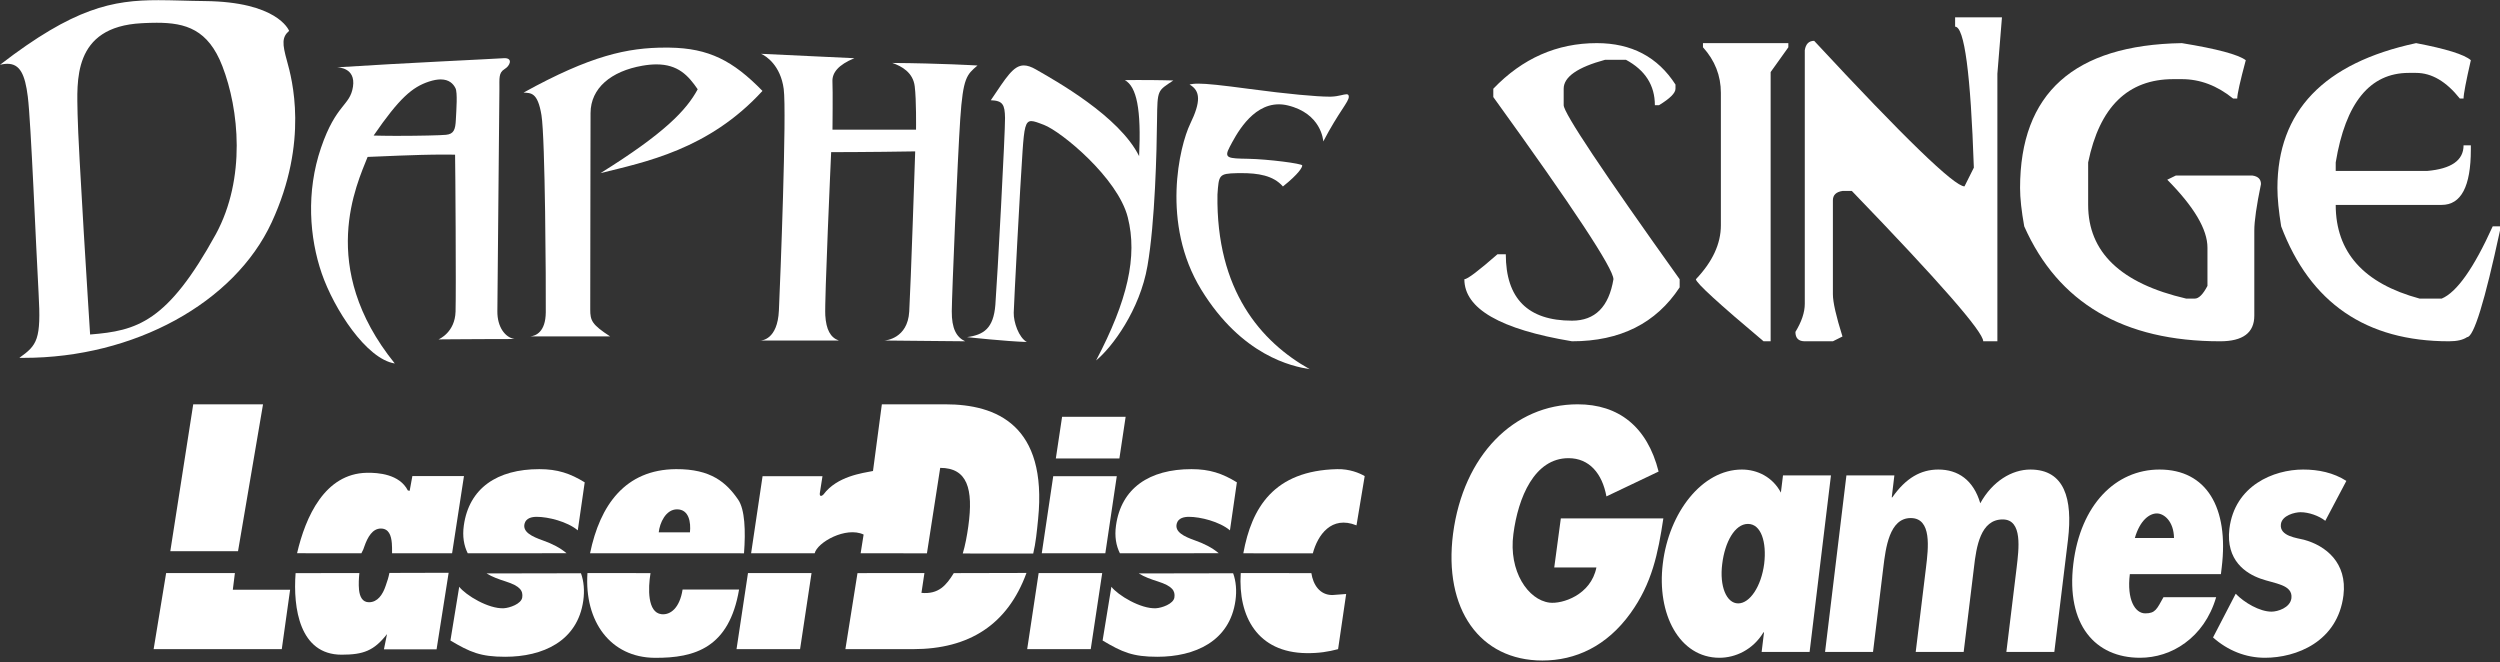 <svg clip-rule="evenodd" fill-rule="evenodd" stroke-linejoin="round" stroke-miterlimit="2" viewBox="0 0 600 159" xmlns="http://www.w3.org/2000/svg"><rect x="0" y="0" width="600" height="159" fill="#333333" stroke="none"/><g fill="#fff"><g fill-rule="nonzero"><path d="m68.888 14.669c.293 1.052.769 2.779 1.18 5.079.411 2.304.756 5.182.785 8.536.029 3.359-.259 7.196-1.117 11.407-.859 4.22-2.289 8.818-4.544 13.692-2.23 4.821-5.402 9.259-9.32 13.207-3.926 3.955-8.599 7.415-13.821 10.272-5.228 2.861-11.004 5.116-17.127 6.657-6.126 1.541-12.596 2.366-19.206 2.366h-.269c-.09-.001-.179-.001-.269-.001-.09-.001-.179-.002-.269-.003-.089 0-.179-.001-.27-.003 1.076-.766 1.943-1.421 2.627-2.146s1.187-1.521 1.535-2.569c.349-1.049.542-2.351.61-4.088.067-1.736.007-3.906-.152-6.692-.159-2.783-.351-6.749-.564-11.226-.211-4.468-.443-9.444-.679-14.261-.235-4.807-.474-9.458-.704-13.294-.228-3.83-.447-6.853-.643-8.415-.166-1.329-.366-2.485-.621-3.473-.254-.988-.562-1.805-.944-2.458-.382-.652-.838-1.138-1.387-1.462-.55-.323-1.193-.484-1.95-.484-.133 0-.269.005-.409.016-.14.01-.284.024-.431.044s-.298.044-.453.074-.313.064-.476.103c4.455-3.436 8.369-6.123 11.908-8.22 3.535-2.095 6.696-3.603 9.645-4.683 2.947-1.08 5.685-1.732 8.371-2.113 2.687-.382 5.324-.494 8.074-.494.861 0 1.733.011 2.62.028.888.017 1.792.041 2.716.065.924.025 1.871.052 2.841.074.971.022 1.968.041 2.994.052 4.306.043 7.712.489 10.402 1.139 2.691.651 4.665 1.506 6.108 2.368 1.442.861 2.351 1.729 2.909 2.403s.764 1.155.802 1.242c-.434.372-.756.748-.976 1.17-.221.422-.34.89-.368 1.441-.028.553.035 1.19.179 1.951.144.762.368 1.648.663 2.699zm-17.106 41.571c1.828-3.366 3.09-6.928 3.892-10.539.802-3.606 1.146-7.259 1.137-10.815-.009-3.552-.37-7.007-.978-10.221-.607-3.21-1.462-6.182-2.459-8.771-.852-2.214-1.83-3.972-2.926-5.365-1.094-1.392-2.307-2.418-3.628-3.169-1.322-.75-2.752-1.225-4.284-1.511-1.532-.287-3.165-.386-4.891-.386-.29 0-.583.003-.878.008-.295.006-.593.013-.893.022-.3.01-.603.021-.908.034s-.614.027-.924.044c-4.2.212-7.269 1.197-9.51 2.676-2.242 1.48-3.656 3.455-4.54 5.646-.886 2.193-1.242 4.603-1.371 6.95-.128 2.348-.027 4.633.001 6.571.031 1.94.223 6.044.496 11.152.275 5.121.632 11.254.99 17.23.359 5.991.72 11.822 1.001 16.302.281 4.488.481 7.617.518 8.186 2.814-.226 5.378-.519 7.826-1.165 2.447-.645 4.776-1.641 7.119-3.273 2.341-1.632 4.694-3.896 7.189-7.075 2.492-3.175 5.123-7.26 8.021-12.531"/><path d="m105.238 81.455c.048-.021.321-.139.703-.381s.874-.608 1.365-1.128c.491-.518.979-1.19 1.354-2.04.376-.851.637-1.882.674-3.12.037-1.236.052-4.089.053-7.703 0-3.607-.013-7.97-.032-12.238-.02-4.261-.046-8.428-.072-11.66-.025-3.227-.049-5.525-.065-6.055-.214-.006-.431-.011-.652-.015-.222-.004-.447-.008-.677-.01-.229-.003-.462-.005-.698-.006-.237-.002-.477-.002-.718-.002-1.687 0-3.512.031-5.341.077-1.828.047-3.661.11-5.362.176s-3.27.134-4.573.19c-1.302.057-2.338.101-2.972.12-.637 1.616-1.713 4.069-2.678 7.2-.967 3.136-1.825 6.952-2.023 11.287-.198 4.345.265 9.212 1.946 14.44 1.684 5.24 4.59 10.846 9.278 16.649-1.711-.271-3.479-1.226-5.216-2.64-1.736-1.413-3.438-3.283-5.018-5.385-1.578-2.1-3.035-4.433-4.281-6.772-1.245-2.336-2.278-4.68-3.013-6.809s-1.34-4.416-1.778-6.819c-.438-2.399-.708-4.911-.773-7.49-.064-2.576.076-5.219.461-7.882.385-2.66 1.013-5.341 1.922-7.996.907-2.651 1.794-4.599 2.627-6.102.832-1.503 1.61-2.563 2.297-3.438.686-.876 1.281-1.566 1.75-2.329s.81-1.598.987-2.763c.176-1.163.037-2.036-.277-2.691-.313-.654-.799-1.09-1.315-1.38-.515-.291-1.06-.436-1.49-.509-.431-.072-.746-.072-.804-.072 4.057-.263 8.439-.521 12.766-.761 4.327-.241 8.6-.466 12.44-.663 3.839-.197 7.244-.367 9.836-.499 2.593-.13 4.371-.223 4.958-.266.026-.002.051-.004.076-.006.025-.001.05-.002.074-.004.025 0 .048-.001.072-.002s.047-.001.07-.001c.496 0 .828.113 1.025.295s.259.433.215.711c-.044.277-.193.581-.417.868-.226.287-.526.557-.873.767-.362.22-.619.472-.798.765-.18.293-.285.627-.343 1.011-.06.384-.075.816-.077 1.308-.001.491.011 1.04.006 1.656-.006.616-.037 3.993-.081 8.778-.043 4.795-.101 11.009-.158 17.28-.057 6.288-.115 12.631-.161 17.646-.047 5.025-.08 8.71-.089 9.653-.009.945.102 1.811.31 2.585.208.775.513 1.456.89 2.031.378.574.826 1.042 1.325 1.389.497.347 1.044.574 1.615.664-1.919 0-3.986.005-6.017.013-2.031.009-4.026.019-5.797.03-1.77.011-3.318.022-4.456.03-1.14.011-1.868.017-2 .018zm4.166-52.722c.029-.594.071-1.299.11-2.037.038-.738.072-1.512.087-2.243.014-.732.008-1.421-.034-1.994s-.121-1.029-.254-1.293c-.133-.268-.297-.533-.498-.781-.202-.247-.441-.478-.726-.673-.286-.196-.617-.359-1.003-.473s-.826-.178-1.329-.178c-.195 0-.399.01-.613.031-.215.02-.438.051-.673.094-.235.042-.479.096-.735.163-.255.066-.522.145-.799.237-.996.329-1.937.74-2.885 1.311-.948.573-1.902 1.306-2.924 2.278-1.023.973-2.114 2.186-3.336 3.719-1.223 1.533-2.577 3.386-4.124 5.638.456.013.928.024 1.411.033.484.009.98.017 1.484.023.504.005 1.016.01 1.531.013.516.002 1.035.004 1.555.004 1.254 0 2.508-.008 3.704-.022 1.196-.013 2.334-.033 3.357-.055 1.023-.023 1.932-.05 2.669-.079s1.302-.06 1.638-.091c.474-.045.853-.145 1.157-.307.303-.162.532-.386.704-.679.173-.293.29-.655.371-1.093.08-.438.126-.95.155-1.546"/><path d="m144.112 41.556c3.844-2.392 7.056-4.534 9.754-6.478 2.694-1.944 4.877-3.69 6.665-5.295 1.787-1.605 3.178-3.067 4.292-4.443 1.113-1.374 1.95-2.661 2.626-3.914-.569-.829-1.148-1.617-1.779-2.333-.63-.715-1.312-1.358-2.085-1.897-.772-.539-1.636-.974-2.629-1.276-.994-.301-2.119-.467-3.416-.467-.25 0-.508.006-.772.019s-.534.032-.812.057c-.279.025-.563.058-.855.098-.292.039-.591.085-.898.139-1.891.328-3.613.829-5.135 1.489-1.52.66-2.84 1.479-3.924 2.442-1.085.964-1.934 2.073-2.513 3.312-.58 1.239-.89 2.61-.897 4.096-.007 1.487-.014 5.145-.022 9.805-.008 4.669-.017 10.347-.024 15.856-.008 5.522-.015 10.871-.02 14.852-.004 3.988-.008 6.599-.008 6.628-.003.674.02 1.24.126 1.752.105.513.291.974.615 1.439.325.466.784.935 1.438 1.465.653.531 1.498 1.123 2.591 1.833h-19.141c.312-.032.696-.11 1.1-.285.402-.176.824-.447 1.206-.865.383-.417.728-.982.979-1.743.251-.76.407-1.717.417-2.921.01-1.618.007-5.054-.016-9.379-.025-4.318-.071-9.52-.146-14.684-.076-5.153-.181-10.271-.324-14.443-.143-4.165-.323-7.391-.55-8.781-.229-1.388-.501-2.413-.81-3.17-.307-.758-.652-1.249-1.021-1.571-.37-.322-.766-.475-1.18-.554-.414-.08-.845-.088-1.285-.119 4.032-2.228 7.61-4.017 10.848-5.447 3.237-1.428 6.138-2.499 8.819-3.292 2.681-.792 5.143-1.307 7.503-1.623 2.359-.317 4.618-.435 6.891-.435h.243c.08 0 .162 0 .242.001.08 0 .161.001.241.002.081.001.163.001.244.003 2.36.032 4.493.244 6.475.658 1.983.414 3.813 1.03 5.57 1.867 1.756.838 3.439 1.898 5.123 3.202 1.685 1.304 3.373 2.851 5.14 4.662-3.232 3.531-6.614 6.364-10.037 8.669-3.425 2.308-6.889 4.085-10.279 5.503-3.393 1.419-6.71 2.478-9.84 3.348-3.134.872-6.08 1.554-8.73 2.218z"/><path d="m182.642 12.913 22.407 1.057c-.963.395-1.781.811-2.463 1.246s-1.229.889-1.653 1.36c-.424.472-.723.96-.91 1.462-.188.502-.263 1.019-.236 1.547.026.527.04 1.481.047 2.622.006 1.142.004 2.473-.002 3.752-.005 1.281-.014 2.511-.022 3.451s-.014 1.589-.016 1.706h20.052c.001-.088.007-.573.01-1.304.004-.731.002-1.706-.012-2.775-.014-1.068-.04-2.229-.088-3.332-.049-1.102-.119-2.146-.221-2.98-.1-.835-.346-1.555-.694-2.177-.346-.621-.795-1.145-1.301-1.59-.506-.444-1.07-.809-1.648-1.111-.58-.303-1.172-.543-1.736-.739 2.903.021 5.604.069 8.03.128 2.426.06 4.577.131 6.38.201 1.802.069 3.255.137 4.284.189 1.03.052 1.638.088 1.748.095-.645.548-1.183 1.003-1.639 1.53-.457.528-.83 1.129-1.145 1.969-.314.84-.568 1.92-.785 3.405-.218 1.486-.398 3.379-.566 5.847-.165 2.469-.372 6.318-.591 10.771-.219 4.461-.451 9.532-.662 14.43-.212 4.908-.405 9.642-.546 13.411-.142 3.775-.233 6.578-.239 7.613-.008 1.035.056 1.941.191 2.733.134.793.337 1.472.609 2.053.27.58.608 1.062 1.01 1.461.403.399.871.716 1.399.964-2.465-.022-4.878-.045-7.119-.066-2.24-.021-4.307-.041-6.082-.058-1.773-.017-3.255-.032-4.321-.043-1.067-.011-1.721-.016-1.838-.018.069-.005.451-.036.992-.18s1.239-.402 1.941-.863c.701-.461 1.406-1.123 1.959-2.076.552-.954.953-2.197 1.048-3.817.094-1.618.228-4.747.376-8.549.147-3.795.31-8.261.462-12.566.152-4.298.295-8.438.4-11.6.108-3.158.179-5.343.193-5.741-2.692.045-5.268.08-7.627.105s-4.5.043-6.318.053c-1.82.012-3.318.017-4.389.02-1.072.003-1.719.003-1.836.003-.019.443-.13 2.884-.281 6.353-.152 3.474-.344 7.983-.528 12.549-.183 4.576-.359 9.212-.476 12.921-.116 3.714-.175 6.496-.123 7.352.052.854.154 1.613.311 2.283.155.669.366 1.25.632 1.746.266.495.589.907.972 1.24.382.332.824.586 1.328.765h-18.81c.05 0 .333-.007.733-.126.4-.12.916-.354 1.438-.811.521-.456 1.045-1.133 1.46-2.143.415-1.008.719-2.347.802-4.124.082-1.777.243-5.662.427-10.571.182-4.899.387-10.815.558-16.674.17-5.844.306-11.631.353-16.305.047-4.664.004-8.223-.184-9.63-.19-1.406-.547-2.603-.995-3.615-.447-1.011-.986-1.839-1.541-2.507-.554-.669-1.124-1.179-1.635-1.554-.509-.372-.959-.615-1.274-.748z"/><path d="m245.726 15.704c.212 0 .431.02.655.061.225.041.458.102.7.183.242.082.493.184.754.306.262.123.534.267.819.432 1.139.658 2.954 1.683 5.113 3.002s4.661 2.932 7.169 4.763c2.51 1.832 5.027 3.885 7.214 6.08 2.188 2.198 4.047 4.539 5.238 6.948.133-2.831.162-5.289.087-7.407-.074-2.116-.253-3.895-.538-5.37-.284-1.473-.673-2.644-1.168-3.544-.493-.9-1.095-1.532-1.801-1.927.324-.005.645-.008.961-.011.317-.004.63-.006.94-.008.309-.002.613-.003.913-.005h.884c1.159 0 2.223.006 3.17.016.948.009 1.778.023 2.469.036.691.014 1.242.028 1.63.038.389.01.615.018.656.02-.951.636-1.666 1.087-2.203 1.519-.538.433-.899.847-1.144 1.414-.244.566-.373 1.284-.446 2.323-.073 1.038-.089 2.4-.112 4.252-.019 1.852-.058 4.302-.134 7.1-.077 2.803-.189 5.954-.357 9.204-.167 3.255-.39 6.61-.685 9.81-.295 3.205-.662 6.255-1.121 8.895-.458 2.644-1.215 5.183-2.154 7.557-.94 2.374-2.061 4.581-3.247 6.556-1.185 1.977-2.435 3.721-3.629 5.169-1.195 1.45-2.335 2.6-3.298 3.392 1.885-3.591 3.454-6.946 4.707-10.106 1.253-3.155 2.192-6.117 2.82-8.926.628-2.807.945-5.462.956-8.006.011-2.541-.285-4.972-.885-7.334-.6-2.36-1.899-4.827-3.576-7.228-1.673-2.396-3.724-4.724-5.829-6.807-2.103-2.079-4.26-3.915-6.155-5.329-1.892-1.413-3.52-2.406-4.568-2.803-.341-.129-.656-.251-.949-.36s-.563-.206-.811-.287-.476-.145-.684-.189c-.209-.044-.398-.069-.572-.069-.356 0-.641.103-.875.343-.235.24-.417.619-.566 1.17s-.266 1.275-.37 2.207-.194 2.073-.289 3.458c-.145 2.058-.347 5.359-.568 9.192-.221 3.839-.464 8.214-.689 12.408-.227 4.202-.437 8.221-.593 11.332-.157 3.116-.261 5.319-.272 5.883-.014.562.055 1.214.195 1.893.141.68.353 1.386.627 2.056.275.671.612 1.304 1.001 1.838.39.534.831.969 1.317 1.239-1.302-.044-2.822-.137-4.378-.251-1.554-.114-3.143-.25-4.584-.383-1.44-.132-2.732-.26-3.692-.359-.961-.098-1.589-.167-1.704-.178 1.002-.135 1.9-.333 2.691-.641.79-.309 1.474-.729 2.048-1.31.572-.58 1.034-1.321 1.381-2.271.346-.95.578-2.109.691-3.525.112-1.417.319-4.749.563-8.998.243-4.24.525-9.388.791-14.449.266-5.05.513-10.014.692-13.91.178-3.89.288-6.719.274-7.513-.015-.795-.054-1.451-.15-1.99-.097-.538-.251-.959-.494-1.284s-.574-.553-1.026-.706c-.451-.153-1.022-.23-1.745-.254.925-1.368 1.723-2.574 2.443-3.615.717-1.039 1.356-1.913 1.959-2.616s1.168-1.235 1.743-1.592c.574-.353 1.157-.534 1.79-.534z"/><path d="m287.577 20.07c.511 0 1.111.022 1.831.071.719.048 1.556.123 2.541.224.985.103 2.117.233 3.424.395 1.309.161 2.791.354 4.48.58 2.314.309 4.483.581 6.482.813 1.998.233 3.827.426 5.459.58 1.632.155 3.067.271 4.281.348 1.215.077 2.207.116 2.95.116h.144c.048 0 .093-.001.139-.002.045-.001.088-.001.131-.002s.083-.002.124-.004c.427-.015.824-.059 1.19-.115.366-.055.7-.126 1.002-.193s.57-.133.805-.181c.235-.049.435-.08.599-.08.087 0 .165.009.232.029.067.019.124.051.17.095.047.045.082.103.108.176s.041.162.044.27c.011.307-.133.686-.414 1.194-.281.507-.698 1.142-1.233 1.963-.535.82-1.188 1.825-1.94 3.072-.752 1.246-1.604 2.736-2.535 4.523-.007-.084-.042-.545-.215-1.22-.174-.674-.486-1.563-1.047-2.501-.562-.938-1.373-1.925-2.543-2.8-1.171-.873-2.7-1.635-4.701-2.118-.188-.046-.375-.086-.56-.12-.185-.033-.368-.061-.549-.083s-.361-.038-.537-.049c-.177-.011-.352-.016-.525-.016-1.663 0-3.147.484-4.461 1.249-1.313.765-2.455 1.812-3.43 2.935-.976 1.125-1.786 2.327-2.435 3.404s-1.136 2.028-1.466 2.648c-.364.685-.57 1.199-.598 1.586-.029.387.12.647.464.824s.884.271 1.638.328c.753.057 1.721.074 2.92.097 1.198.021 2.609.105 4.051.223 1.442.12 2.915.274 4.237.44 1.323.166 2.498.343 3.342.507.844.163 1.358.313 1.361.424.004.111-.041.288-.172.539-.13.252-.346.578-.685.988-.337.41-.796.902-1.414 1.486-.618.585-1.393 1.261-2.365 2.039-.583-.671-1.252-1.208-1.989-1.634-.738-.426-1.544-.743-2.4-.975-.855-.233-1.763-.382-2.702-.473s-1.912-.123-2.899-.123c-.088 0-.177 0-.266 0-.09.001-.178.001-.267.003-.09.001-.178.002-.268.003-.089.001-.178.004-.269.005-1.084.024-1.898.064-2.512.183-.615.119-1.031.319-1.321.662-.29.344-.454.831-.566 1.528-.111.696-.172 1.6-.251 2.777-.087 5.741.523 10.82 1.668 15.313 1.147 4.501 2.832 8.409 4.891 11.801 2.062 3.397 4.5 6.275 7.149 8.71 2.651 2.439 5.514 4.433 8.424 6.061-1.035-.158-2.569-.435-4.443-1.012-1.875-.576-4.088-1.452-6.477-2.808-2.388-1.355-4.952-3.188-7.529-5.68-2.573-2.488-5.159-5.632-7.594-9.606-2.428-3.968-3.966-8.114-4.865-12.182-.898-4.06-1.162-8.042-1.042-11.693.118-3.646.62-6.961 1.25-9.697.63-2.732 1.391-4.885 2.032-6.21.641-1.322 1.117-2.479 1.429-3.493.311-1.013.459-1.886.444-2.639-.015-.752-.193-1.388-.534-1.927-.339-.54-.842-.985-1.505-1.359.127-.034.263-.065.409-.092s.302-.049.473-.068c.17-.019.354-.032.554-.042.199-.011.416-.015.652-.015z"/><path d="m383.228 10.35c8.328 0 14.624 3.315 18.889 9.944v1c0 1.032-1.316 2.348-3.948 3.947h-1c0-4.764-2.315-8.395-6.945-10.893h-4.998c-6.629 1.799-9.944 4.114-9.944 6.946v3.947c0 1.866 9.278 15.791 27.834 41.776v1.949c-5.663 8.628-14.275 12.942-25.835 12.942-17.223-2.865-25.835-7.829-25.835-14.891.733 0 3.382-1.999 7.946-5.997h1.999c0 10.627 5.296 15.941 15.89 15.941 5.53 0 8.845-3.315 9.944-9.944 0-2.532-9.611-17.107-28.833-43.725v-1.998c6.996-7.296 15.275-10.944 24.836-10.944z"/><path d="m423.254 81.908c-10.827-9.095-16.24-14.058-16.24-14.891 3.997-4.198 5.996-8.512 5.996-12.943v-31.781c0-4.131-1.432-7.779-4.297-10.943v-1h20.488v1l-4.248 5.946v64.612z"/><path d="m469.227 4.154h11.243l-1.099 13.542v64.212h-3.398c0-2.265-10.51-14.292-31.531-36.079h-2.249c-1.532.233-2.299.983-2.299 2.249v22.537c0 1.899.767 5.28 2.299 10.144l-2.299 1.149h-6.746c-1.499 0-2.248-.75-2.248-2.249 1.499-2.465 2.248-4.714 2.248-6.746v-60.864c.233-1.499.983-2.249 2.249-2.249 21.621 23.287 33.647 34.93 36.079 34.93l2.248-4.497c-.766-22.554-2.265-33.831-4.497-33.831v-2.248z"/><path d="m523.645 10.35c8.395 1.366 13.509 2.732 15.341 4.098-1.366 5.097-2.049 8.162-2.049 9.194h-.999c-3.831-3.098-7.929-4.647-12.293-4.647h-2.049c-10.893 0-17.706 6.663-20.438 19.988v10.194c0 11.36 7.846 18.856 23.536 22.487h2.049c.966 0 1.982-1.016 3.048-3.048v-9.195c0-4.364-3.214-9.794-9.644-16.29l2.049-1h18.389c1.366.2 2.049.883 2.049 2.049-1.066 5.164-1.599 8.878-1.599 11.144v20.438c0 4.097-2.732 6.146-8.195 6.146-23.187 0-38.861-9.195-47.023-27.584-.666-3.698-.999-6.762-.999-9.194 0-22.754 12.942-34.347 38.827-34.78z"/><path d="m579.862 10.35c7.196 1.366 11.576 2.732 13.142 4.098-1.166 5.097-1.749 8.162-1.749 9.194h-.899c-3.265-4.097-6.763-6.146-10.494-6.146h-1.749c-9.328 0-15.175 7.162-17.54 21.487v2.049h21.887c5.864-.5 8.795-2.548 8.795-6.146h1.749v.999c0 8.862-2.332 13.292-6.996 13.292h-25.435c0 11.36 6.713 18.856 20.138 22.487h5.297c3.631-1.532 7.712-7.312 12.243-17.34h1.749v1c-3.665 17.056-6.296 25.585-7.895 25.585-.966.666-2.416.999-4.348.999-19.888 0-33.314-9.195-40.276-27.584-.6-3.698-.9-6.762-.9-9.194 0-18.423 11.094-30.016 33.281-34.78z"/><path d="m374.6 124.414-1.581 11.778h10.119c-1.328 6.654-8.248 8.816-11.257 8.441-5.136-.639-9.87-7.523-8.668-16.471 1.138-8.795 5.063-18.202 13.221-18.202 4.997 0 8.096 3.671 9.108 9.177l12.522-5.965c-2.719-10.784-9.613-16.137-19.416-16.137-15.369 0-27.448 12.313-29.915 31.05-2.34 18.126 6.451 30.439 21.44 30.439 7.969 0 15.432-3.441 21.124-11.319 5.186-7.189 6.641-14.378 7.906-22.791z"/><path d="m419.508 125.739c3.163 0 4.527 4.377 3.895 9.579-.696 5.368-3.413 9.497-6.235 9.497-2.823 0-4.528-4.129-3.832-9.497.633-5.202 3.009-9.579 6.172-9.579zm19.922-11.645h-11.511l-.506 4.129c-1.96-3.716-5.628-5.533-9.36-5.533-9.613 0-17.519 10.406-18.973 22.546-1.518 12.139 3.984 22.628 13.597 22.628 3.795 0 8.032-1.9 10.562-6.112h.127l-.57 4.708h11.511z"/><path d="m454.649 114.094h-11.51l-5.123 42.366h11.51l2.467-20.233c.569-4.708 1.454-11.892 6.577-11.892s4.238 7.184 3.669 11.892l-2.467 20.233h11.511l2.466-20.233c.569-5.038 1.581-11.562 6.894-11.562 4.87 0 3.858 7.185 3.352 11.562l-2.467 20.233h11.511l3.289-27.005c1.138-9.745-.823-16.765-9.044-16.765-4.428 0-9.108 2.808-12.017 8.094-1.644-5.616-5.376-8.094-10.056-8.094-4.174 0-7.779 1.982-11.068 6.69h-.126z"/><path d="m512.362 129.125c1.265-4.377 3.584-5.901 5.286-5.901s4.051 1.854 4.115 5.901zm20.845 7.102c1.77-14.452-3.669-23.537-14.926-23.537-10.562 0-18.974 8.506-20.681 22.628-1.771 14.618 5.249 22.546 16.001 22.546 3.731 0 7.589-1.157 10.814-3.552 3.289-2.394 6.009-6.028 7.463-10.983h-12.645c-1.581 2.808-1.901 3.881-4.368 3.881-2.466 0-4.464-3.303-3.705-9.414h21.857z"/><path d="m563.128 115.416c-3.099-1.982-6.704-2.726-10.372-2.726-7.083 0-16.44 3.836-17.705 14.242-.885 7.597 3.981 10.699 7.46 11.937 3.415 1.239 7.809 1.404 7.429 4.708-.316 2.312-3.319 3.22-4.773 3.22-2.846 0-6.514-2.147-8.601-4.294l-5.44 10.488c3.542 3.138 7.843 4.873 12.46 4.873 7.526 0 17.452-3.836 18.843-14.985.949-7.846-4.297-11.938-9.483-13.342-1.581-.412-5.912-.825-5.532-3.716.253-2.147 3.382-2.89 4.71-2.89 1.96 0 4.364.826 5.945 2.064z"/></g><path d="m46.374 97.035h16.752l-6.001 35.254h-16.252z"/><path d="m39.872 137.541h16.502l-.5 4.001h13.752l-2 14.252h-30.754z"/><path d="m254.901 100.035h15.252l-1.5 10.003h-15.254z"/><path d="m252.775 114.287h15.252l-2.749 18.502h-15.253z"/><path d="m249.276 137.541h15.251l-2.75 18.253h-15.253l2.751-18.253"/><path d="m179.516 137.541h15.251l-2.75 18.253h-15.251z"/><path d="m86.252 137.541c-.128 1.181-.217 2.683-.084 4.033.181 1.648.82 2.964 2.384 2.964 2.059 0 3.299-1.81 4.011-3.951.402-1.111.69-2.035.898-3.084l14.213-.038-2.896 18.38h-12.636l.742-3.662c-3.13 3.986-5.638 4.943-10.906 4.943-10.063 0-11.671-11.163-11.034-19.58z"/><path d="m94.095 132.79c.01-1.047-.003-1.666-.053-2.4-.147-1.894-.74-3.54-2.633-3.54-1.977 0-3.159 1.976-3.986 4.363-.119.372-.222.73-.686 1.573l-15.44-.012c2.05-8.801 6.663-19.098 16.713-19.305 2.744-.056 7.869.318 9.874 4.239l.438.084.648-3.542h12.384l-2.852 18.539z"/><path d="m112.258 132.789c-.922-1.84-1.308-4.044-.942-6.666 1.255-8.974 8.001-13.529 18.128-13.529 4.364 0 7.397 1.024 10.885 3.165l-1.661 11.523c-2.533-2.118-7.119-3.244-9.836-3.244-1.152 0-2.584.272-2.937 1.64-.512 1.986 1.713 3.078 4.419 4.034 2.237.79 4.14 1.771 5.657 3.059z"/><path d="m139.431 137.581c.688 1.889.894 4.163.559 6.563-1.37 9.798-9.777 13.481-18.751 13.481-5.928 0-8.421-1.104-13.135-3.903l2.108-12.895c1.606 2.058 7.045 5.34 10.686 5.153 1.398-.072 4.221-1.034 4.439-2.598s-.453-2.716-3.965-3.833c-1.644-.523-3.206-1.074-4.589-1.926z"/><path d="m156.125 137.548c-.607 3.677-.746 9.449 2.605 9.857 2.159.262 4.409-1.488 5.091-5.922h13.557c-2.363 13.934-10.529 16.464-20.244 16.393-10.585-.078-16.921-8.695-16.144-20.346z"/><path d="m298.396 132.789c1.99-10.925 7.312-19.847 22.529-20.194 2.985-.068 5.36.942 6.602 1.663l-1.968 11.83c-6.038-2.449-9.323 2.358-10.482 6.718z"/><path d="m314.728 137.549c.407 2.722 1.973 5.26 5.028 5.26l3.321-.25-1.935 13.237c-2.359.622-4.608.997-7.661.954-11.616-.162-16.378-8.705-15.701-19.217z"/><path d="m228.909 137.548c-1.82 2.945-3.637 5.118-7.762 4.744l.713-4.756-16.063.009-2.903 18.248h16.252c13.449 0 22.681-5.885 27.207-18.287l-17.444.041"/><path d="m222.464 132.801 3.184-20.512c6.499 0 7.999 4.999 6.75 14.001-.312 2.25-.749 4.626-1.336 6.548l16.91.018c.612-2.532.882-5.344 1.178-8.316 2.251-22.503-10.001-27.504-22.252-27.504h-15.254l-2.125 16.002c-2.5.5-8.626 1.25-11.876 5.626-.625.624-1 .376-.875-.375l.626-4.001h-14.378l-2.75 18.503h15.252c.625-2.626 7.502-6.501 11.75-4.501l-.712 4.486z"/><path d="m268.779 132.789c-.923-1.84-1.309-4.044-.941-6.666 1.253-8.974 7.999-13.529 18.127-13.529 4.363 0 7.398 1.024 10.885 3.165l-1.662 11.523c-2.533-2.118-7.118-3.244-9.835-3.244-1.153 0-2.585.272-2.937 1.64-.513 1.986 1.713 3.078 4.419 4.034 2.236.79 4.139 1.771 5.658 3.059z"/><path d="m295.953 137.581c.688 1.889.893 4.163.557 6.563-1.368 9.798-9.776 13.481-18.749 13.481-5.927 0-8.421-1.104-13.135-3.903l2.107-12.895c1.606 2.058 7.046 5.34 10.686 5.153 1.399-.072 4.22-1.034 4.44-2.598.218-1.564-.455-2.716-3.966-3.833-1.645-.523-3.205-1.074-4.589-1.926z"/><path d="m162.249 112.594c-12.237.083-18.259 8.671-20.636 20.19l36.95.008c.41-5.343.216-10.52-1.398-12.868-2.817-4.098-6.525-7.386-14.916-7.33zm.239 9.648c2.881 0 3.35 3.128 3.099 5.515h-7.492c.228-2.222 1.676-5.515 4.393-5.515"/></g></svg>